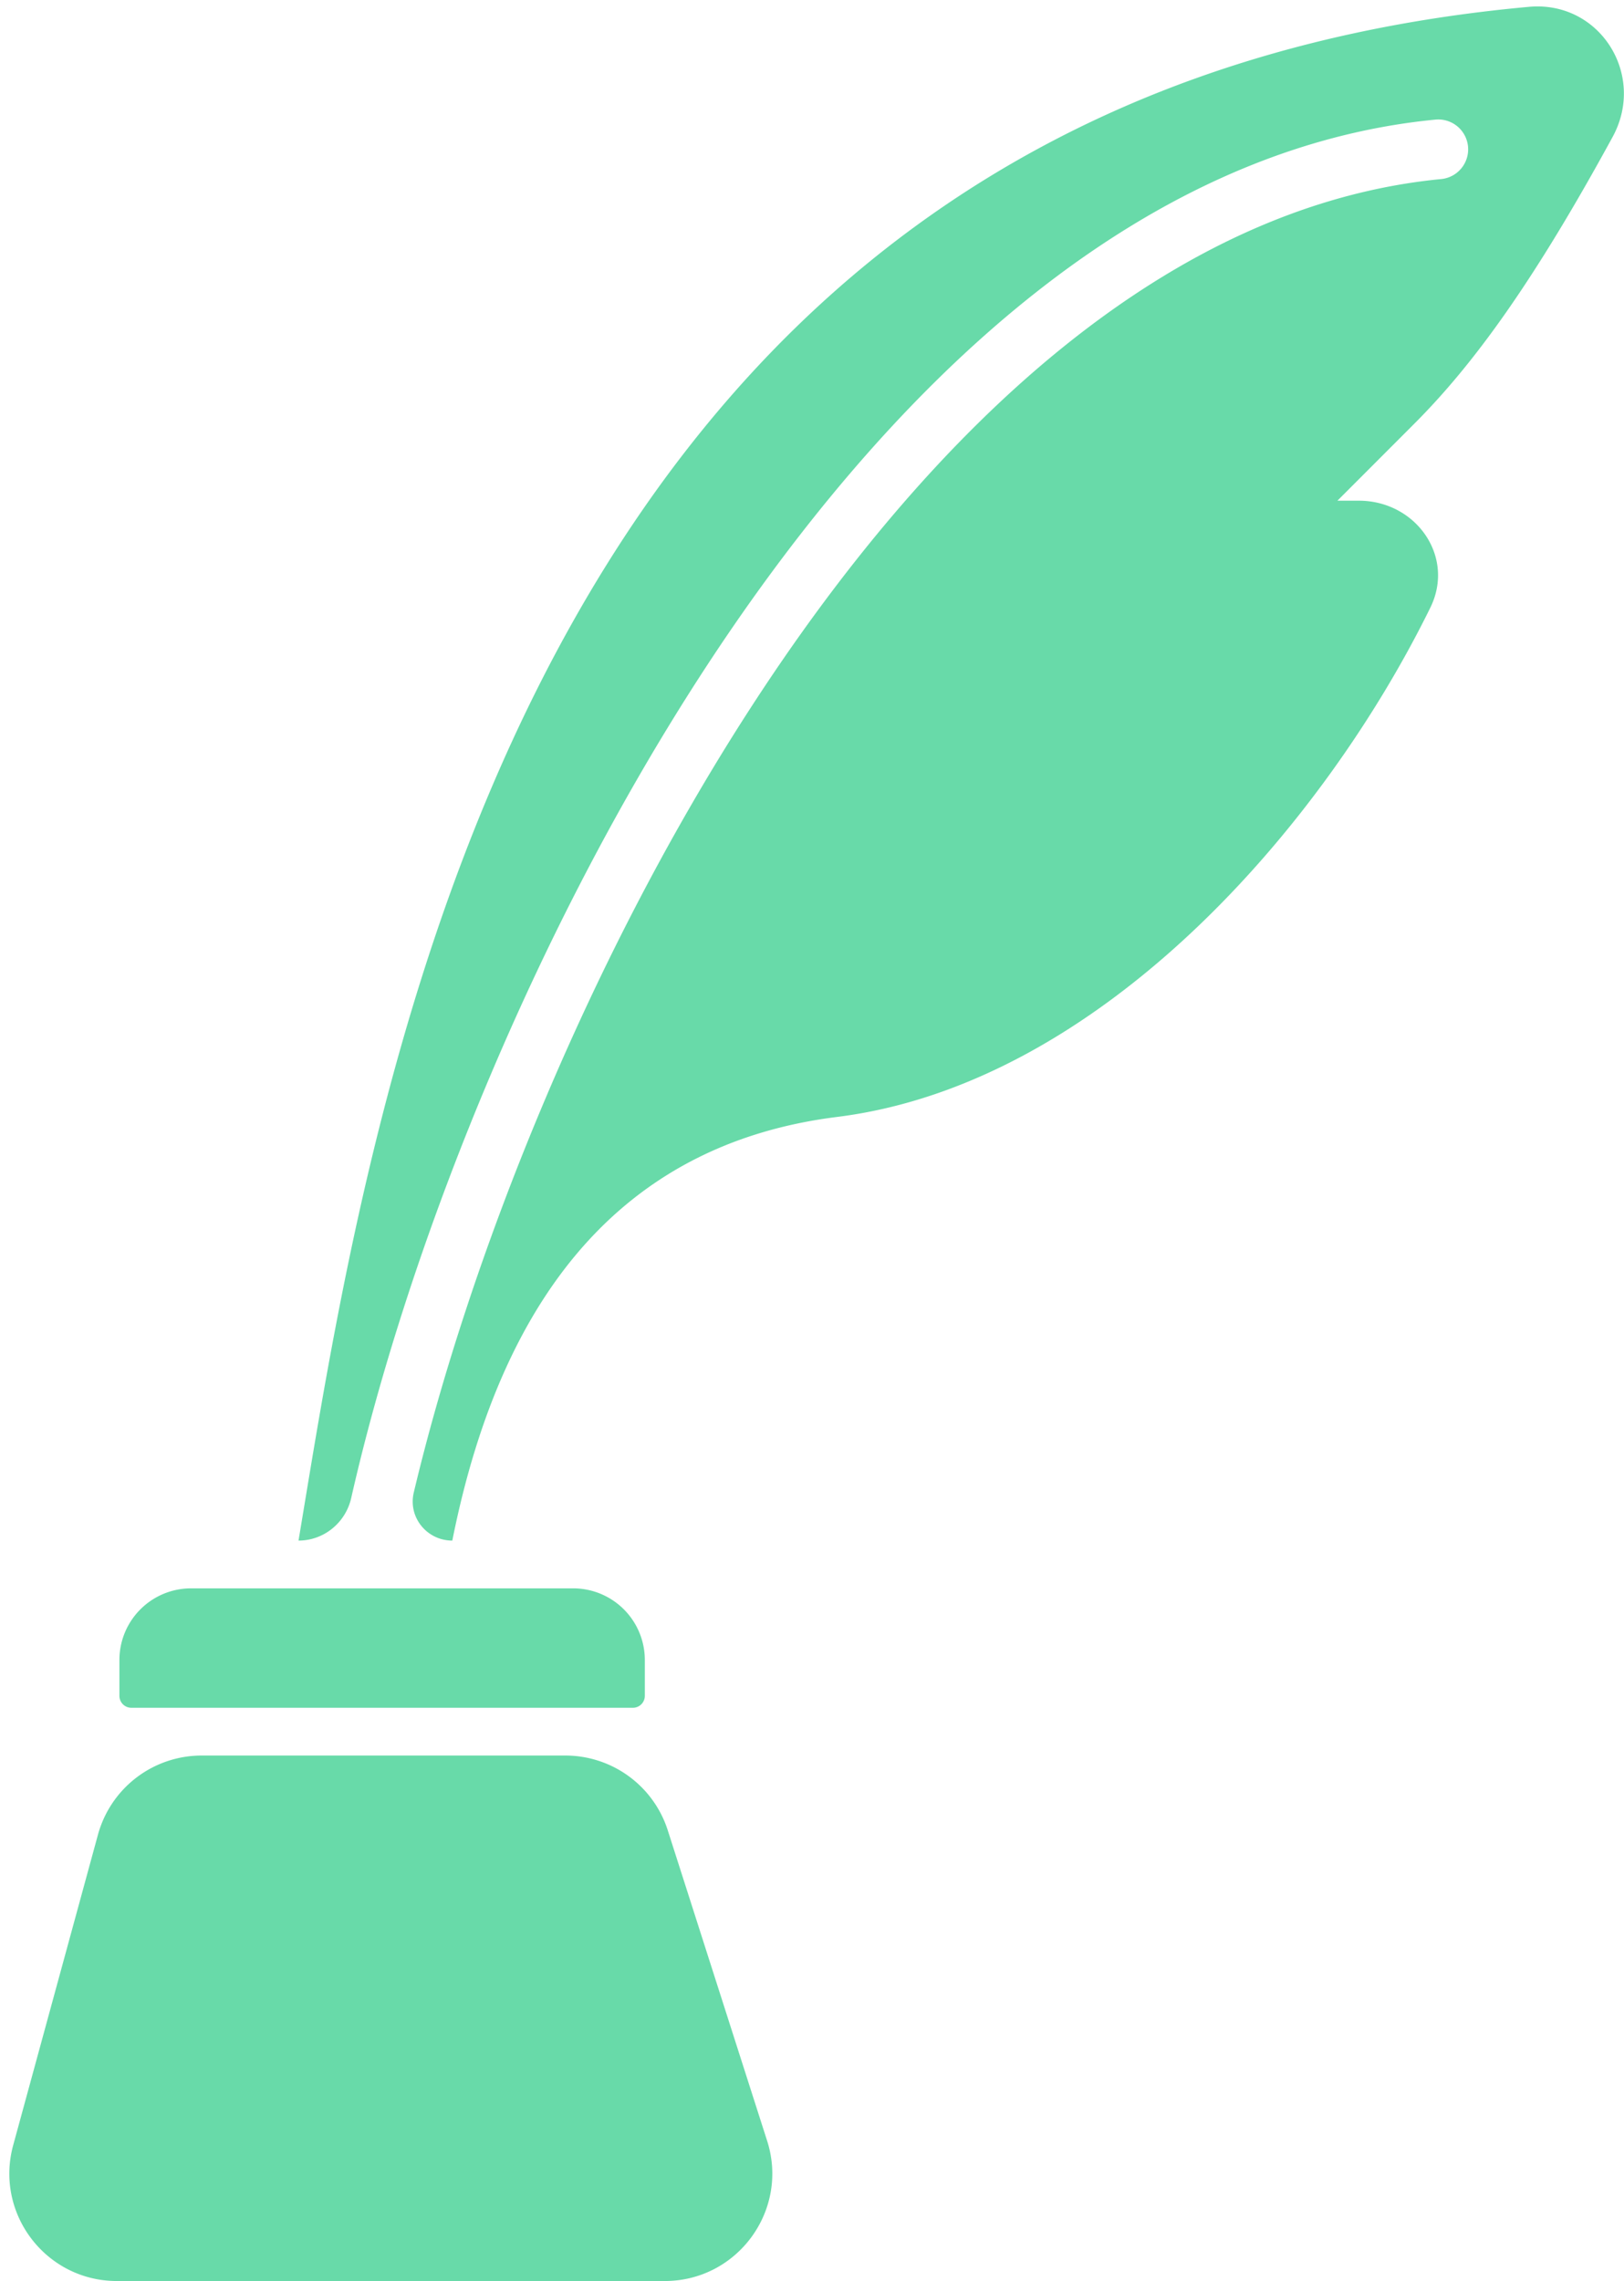 <svg xmlns="http://www.w3.org/2000/svg" width="136" height="191" fill="none"><path fill="#68DAA9" fill-rule="evenodd" d="M135.045 11.47C137.89 6.254 133.959.034 128.041.572 44.994 8.125 31.701 88.492 25.41 126.527L25 129c2.122 0 3.943-1.496 4.412-3.566 4.477-19.756 14.565-46.122 29.108-68.656 15.5-24.017 36.503-44.347 61.741-46.767a2.501 2.501 0 0 1 .478 4.978c-22.865 2.192-42.733 20.817-58.018 44.5-13.834 21.435-23.549 46.466-28.07 65.487-.493 2.071 1.099 4.024 3.227 4.024 4.291-21.498 15.036-33.324 32.233-35.475 22.026-2.756 40.686-24.348 49.671-42.646 2.105-4.288-1.214-8.954-5.991-8.954H112l3.068-3.07 3.376-3.38c5.022-5.026 10.06-12.01 16.601-24.005ZM10 139a6 6 0 0 1 6-6h32a6 6 0 0 1 6 6v3a1 1 0 0 1-1 1H11a1 1 0 0 1-1-1v-3Zm6.884 8h30.464a9 9 0 0 1 8.572 6.257l8.321 26C66.101 185.064 61.767 191 55.67 191H9.786c-5.935 0-10.245-5.644-8.682-11.37l7.098-26a9 9 0 0 1 8.682-6.63Z" clip-rule="evenodd"/></svg>